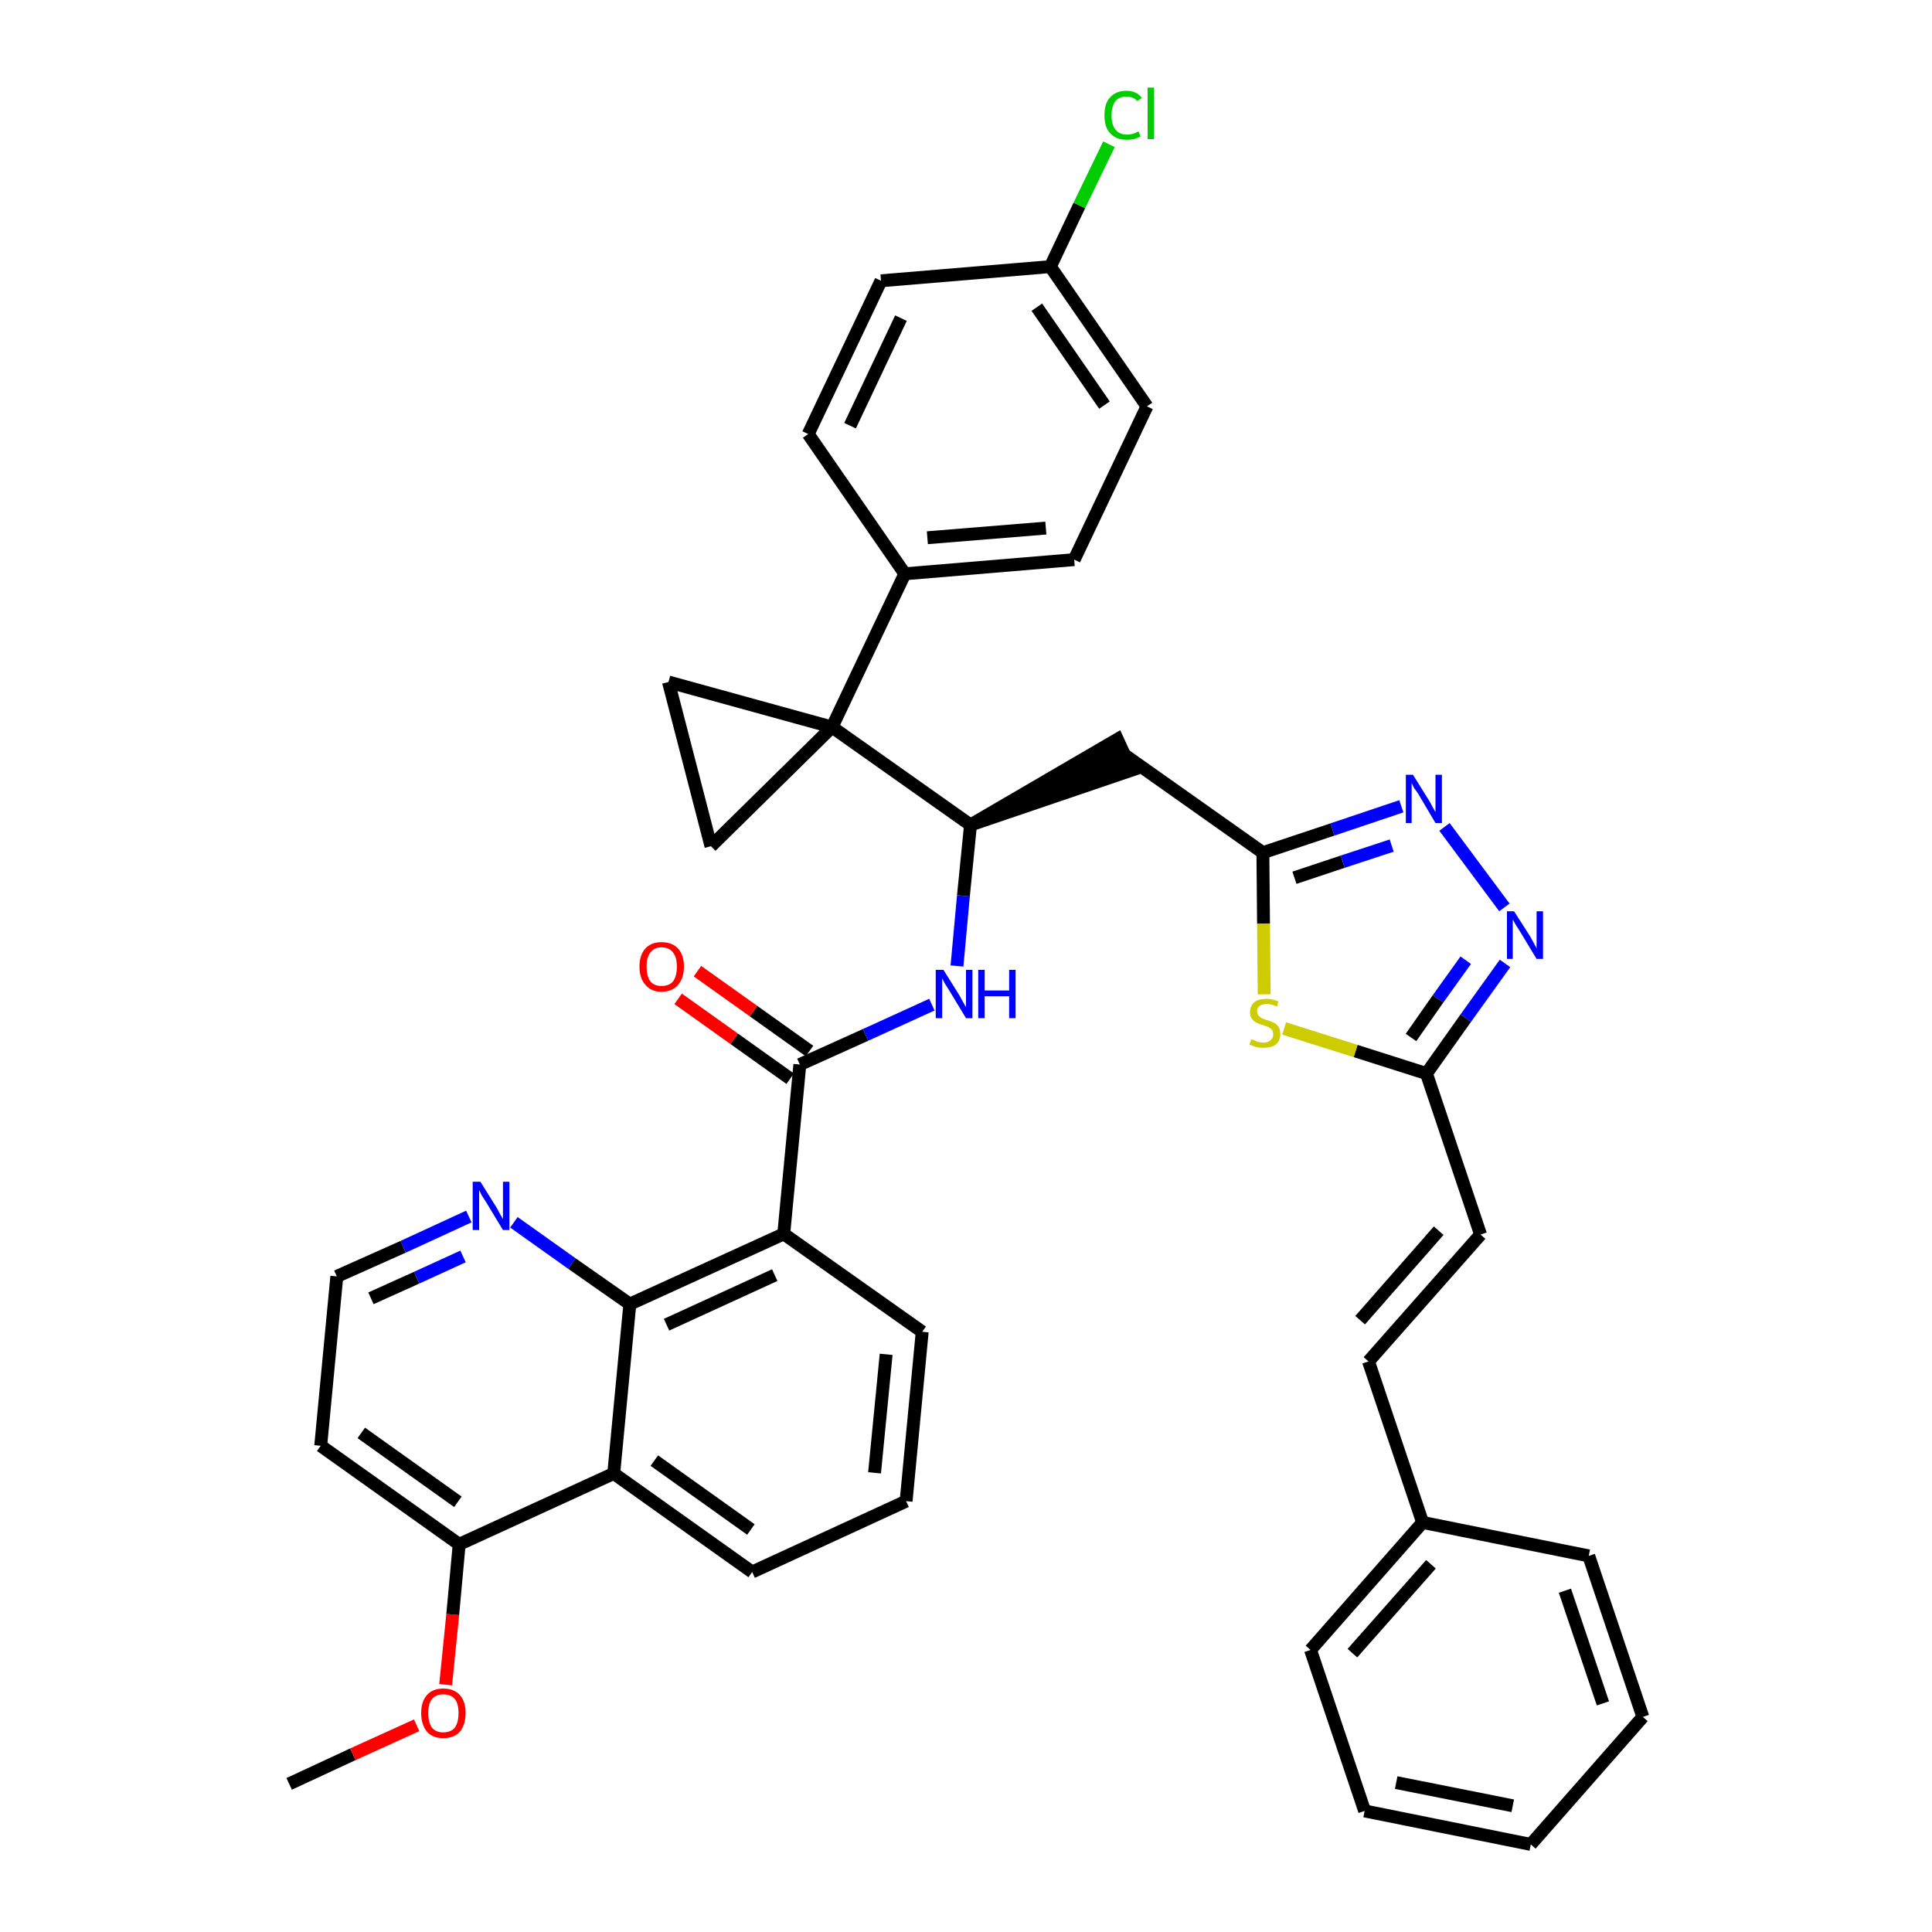 <?xml version='1.0' encoding='iso-8859-1'?>
<svg version='1.1' baseProfile='full'
              xmlns='http://www.w3.org/2000/svg'
                      xmlns:rdkit='http://www.rdkit.org/xml'
                      xmlns:xlink='http://www.w3.org/1999/xlink'
                  xml:space='preserve'
width='300px' height='300px' viewBox='0 0 300 300'>
<!-- END OF HEADER -->
<path class='bond-0 atom-0 atom-1' d='M 44.9,277.0 L 54.8,272.4' style='fill:none;fill-rule:evenodd;stroke:#000000;stroke-width:2.0px;stroke-linecap:butt;stroke-linejoin:miter;stroke-opacity:1' />
<path class='bond-0 atom-0 atom-1' d='M 54.8,272.4 L 64.7,267.9' style='fill:none;fill-rule:evenodd;stroke:#FF0000;stroke-width:2.0px;stroke-linecap:butt;stroke-linejoin:miter;stroke-opacity:1' />
<path class='bond-1 atom-1 atom-2' d='M 69.2,261.6 L 70.3,250.7' style='fill:none;fill-rule:evenodd;stroke:#FF0000;stroke-width:2.0px;stroke-linecap:butt;stroke-linejoin:miter;stroke-opacity:1' />
<path class='bond-1 atom-1 atom-2' d='M 70.3,250.7 L 71.3,239.8' style='fill:none;fill-rule:evenodd;stroke:#000000;stroke-width:2.0px;stroke-linecap:butt;stroke-linejoin:miter;stroke-opacity:1' />
<path class='bond-2 atom-2 atom-3' d='M 71.3,239.8 L 49.8,224.5' style='fill:none;fill-rule:evenodd;stroke:#000000;stroke-width:2.0px;stroke-linecap:butt;stroke-linejoin:miter;stroke-opacity:1' />
<path class='bond-2 atom-2 atom-3' d='M 71.1,233.2 L 56.1,222.5' style='fill:none;fill-rule:evenodd;stroke:#000000;stroke-width:2.0px;stroke-linecap:butt;stroke-linejoin:miter;stroke-opacity:1' />
<path class='bond-39 atom-39 atom-2' d='M 95.3,228.8 L 71.3,239.8' style='fill:none;fill-rule:evenodd;stroke:#000000;stroke-width:2.0px;stroke-linecap:butt;stroke-linejoin:miter;stroke-opacity:1' />
<path class='bond-3 atom-3 atom-4' d='M 49.8,224.5 L 52.3,198.2' style='fill:none;fill-rule:evenodd;stroke:#000000;stroke-width:2.0px;stroke-linecap:butt;stroke-linejoin:miter;stroke-opacity:1' />
<path class='bond-4 atom-4 atom-5' d='M 52.3,198.2 L 62.6,193.6' style='fill:none;fill-rule:evenodd;stroke:#000000;stroke-width:2.0px;stroke-linecap:butt;stroke-linejoin:miter;stroke-opacity:1' />
<path class='bond-4 atom-4 atom-5' d='M 62.6,193.6 L 72.8,188.9' style='fill:none;fill-rule:evenodd;stroke:#0000FF;stroke-width:2.0px;stroke-linecap:butt;stroke-linejoin:miter;stroke-opacity:1' />
<path class='bond-4 atom-4 atom-5' d='M 57.6,201.6 L 64.7,198.4' style='fill:none;fill-rule:evenodd;stroke:#000000;stroke-width:2.0px;stroke-linecap:butt;stroke-linejoin:miter;stroke-opacity:1' />
<path class='bond-4 atom-4 atom-5' d='M 64.7,198.4 L 71.9,195.1' style='fill:none;fill-rule:evenodd;stroke:#0000FF;stroke-width:2.0px;stroke-linecap:butt;stroke-linejoin:miter;stroke-opacity:1' />
<path class='bond-5 atom-5 atom-6' d='M 79.8,189.8 L 88.8,196.2' style='fill:none;fill-rule:evenodd;stroke:#0000FF;stroke-width:2.0px;stroke-linecap:butt;stroke-linejoin:miter;stroke-opacity:1' />
<path class='bond-5 atom-5 atom-6' d='M 88.8,196.2 L 97.8,202.5' style='fill:none;fill-rule:evenodd;stroke:#000000;stroke-width:2.0px;stroke-linecap:butt;stroke-linejoin:miter;stroke-opacity:1' />
<path class='bond-6 atom-6 atom-7' d='M 97.8,202.5 L 121.7,191.6' style='fill:none;fill-rule:evenodd;stroke:#000000;stroke-width:2.0px;stroke-linecap:butt;stroke-linejoin:miter;stroke-opacity:1' />
<path class='bond-6 atom-6 atom-7' d='M 103.5,205.7 L 120.3,198.0' style='fill:none;fill-rule:evenodd;stroke:#000000;stroke-width:2.0px;stroke-linecap:butt;stroke-linejoin:miter;stroke-opacity:1' />
<path class='bond-40 atom-39 atom-6' d='M 95.3,228.8 L 97.8,202.5' style='fill:none;fill-rule:evenodd;stroke:#000000;stroke-width:2.0px;stroke-linecap:butt;stroke-linejoin:miter;stroke-opacity:1' />
<path class='bond-7 atom-7 atom-8' d='M 121.7,191.6 L 124.2,165.3' style='fill:none;fill-rule:evenodd;stroke:#000000;stroke-width:2.0px;stroke-linecap:butt;stroke-linejoin:miter;stroke-opacity:1' />
<path class='bond-35 atom-7 atom-36' d='M 121.7,191.6 L 143.2,206.8' style='fill:none;fill-rule:evenodd;stroke:#000000;stroke-width:2.0px;stroke-linecap:butt;stroke-linejoin:miter;stroke-opacity:1' />
<path class='bond-8 atom-8 atom-9' d='M 125.7,163.2 L 117.0,157.0' style='fill:none;fill-rule:evenodd;stroke:#000000;stroke-width:2.0px;stroke-linecap:butt;stroke-linejoin:miter;stroke-opacity:1' />
<path class='bond-8 atom-8 atom-9' d='M 117.0,157.0 L 108.3,150.8' style='fill:none;fill-rule:evenodd;stroke:#FF0000;stroke-width:2.0px;stroke-linecap:butt;stroke-linejoin:miter;stroke-opacity:1' />
<path class='bond-8 atom-8 atom-9' d='M 122.7,167.5 L 114.0,161.3' style='fill:none;fill-rule:evenodd;stroke:#000000;stroke-width:2.0px;stroke-linecap:butt;stroke-linejoin:miter;stroke-opacity:1' />
<path class='bond-8 atom-8 atom-9' d='M 114.0,161.3 L 105.3,155.1' style='fill:none;fill-rule:evenodd;stroke:#FF0000;stroke-width:2.0px;stroke-linecap:butt;stroke-linejoin:miter;stroke-opacity:1' />
<path class='bond-9 atom-8 atom-10' d='M 124.2,165.3 L 134.4,160.7' style='fill:none;fill-rule:evenodd;stroke:#000000;stroke-width:2.0px;stroke-linecap:butt;stroke-linejoin:miter;stroke-opacity:1' />
<path class='bond-9 atom-8 atom-10' d='M 134.4,160.7 L 144.7,156.0' style='fill:none;fill-rule:evenodd;stroke:#0000FF;stroke-width:2.0px;stroke-linecap:butt;stroke-linejoin:miter;stroke-opacity:1' />
<path class='bond-10 atom-10 atom-11' d='M 148.6,150.0 L 149.6,139.1' style='fill:none;fill-rule:evenodd;stroke:#0000FF;stroke-width:2.0px;stroke-linecap:butt;stroke-linejoin:miter;stroke-opacity:1' />
<path class='bond-10 atom-10 atom-11' d='M 149.6,139.1 L 150.7,128.1' style='fill:none;fill-rule:evenodd;stroke:#000000;stroke-width:2.0px;stroke-linecap:butt;stroke-linejoin:miter;stroke-opacity:1' />
<path class='bond-11 atom-11 atom-12' d='M 150.7,128.1 L 175.7,119.6 L 173.5,114.8 Z' style='fill:#000000;fill-rule:evenodd;fill-opacity:1;stroke:#000000;stroke-width:2.0px;stroke-linecap:butt;stroke-linejoin:miter;stroke-opacity:1;' />
<path class='bond-25 atom-11 atom-26' d='M 150.7,128.1 L 129.2,112.9' style='fill:none;fill-rule:evenodd;stroke:#000000;stroke-width:2.0px;stroke-linecap:butt;stroke-linejoin:miter;stroke-opacity:1' />
<path class='bond-12 atom-12 atom-13' d='M 174.6,117.2 L 196.1,132.4' style='fill:none;fill-rule:evenodd;stroke:#000000;stroke-width:2.0px;stroke-linecap:butt;stroke-linejoin:miter;stroke-opacity:1' />
<path class='bond-13 atom-13 atom-14' d='M 196.1,132.4 L 206.9,128.8' style='fill:none;fill-rule:evenodd;stroke:#000000;stroke-width:2.0px;stroke-linecap:butt;stroke-linejoin:miter;stroke-opacity:1' />
<path class='bond-13 atom-13 atom-14' d='M 206.9,128.8 L 217.6,125.2' style='fill:none;fill-rule:evenodd;stroke:#0000FF;stroke-width:2.0px;stroke-linecap:butt;stroke-linejoin:miter;stroke-opacity:1' />
<path class='bond-13 atom-13 atom-14' d='M 201.0,136.3 L 208.5,133.8' style='fill:none;fill-rule:evenodd;stroke:#000000;stroke-width:2.0px;stroke-linecap:butt;stroke-linejoin:miter;stroke-opacity:1' />
<path class='bond-13 atom-13 atom-14' d='M 208.5,133.8 L 216.1,131.3' style='fill:none;fill-rule:evenodd;stroke:#0000FF;stroke-width:2.0px;stroke-linecap:butt;stroke-linejoin:miter;stroke-opacity:1' />
<path class='bond-41 atom-25 atom-13' d='M 196.3,154.4 L 196.2,143.4' style='fill:none;fill-rule:evenodd;stroke:#CCCC00;stroke-width:2.0px;stroke-linecap:butt;stroke-linejoin:miter;stroke-opacity:1' />
<path class='bond-41 atom-25 atom-13' d='M 196.2,143.4 L 196.1,132.4' style='fill:none;fill-rule:evenodd;stroke:#000000;stroke-width:2.0px;stroke-linecap:butt;stroke-linejoin:miter;stroke-opacity:1' />
<path class='bond-14 atom-14 atom-15' d='M 224.3,128.4 L 233.6,140.9' style='fill:none;fill-rule:evenodd;stroke:#0000FF;stroke-width:2.0px;stroke-linecap:butt;stroke-linejoin:miter;stroke-opacity:1' />
<path class='bond-15 atom-15 atom-16' d='M 233.7,149.6 L 227.6,158.1' style='fill:none;fill-rule:evenodd;stroke:#0000FF;stroke-width:2.0px;stroke-linecap:butt;stroke-linejoin:miter;stroke-opacity:1' />
<path class='bond-15 atom-15 atom-16' d='M 227.6,158.1 L 221.5,166.7' style='fill:none;fill-rule:evenodd;stroke:#000000;stroke-width:2.0px;stroke-linecap:butt;stroke-linejoin:miter;stroke-opacity:1' />
<path class='bond-15 atom-15 atom-16' d='M 227.6,149.1 L 223.3,155.1' style='fill:none;fill-rule:evenodd;stroke:#0000FF;stroke-width:2.0px;stroke-linecap:butt;stroke-linejoin:miter;stroke-opacity:1' />
<path class='bond-15 atom-15 atom-16' d='M 223.3,155.1 L 219.1,161.1' style='fill:none;fill-rule:evenodd;stroke:#000000;stroke-width:2.0px;stroke-linecap:butt;stroke-linejoin:miter;stroke-opacity:1' />
<path class='bond-16 atom-16 atom-17' d='M 221.5,166.7 L 229.9,191.7' style='fill:none;fill-rule:evenodd;stroke:#000000;stroke-width:2.0px;stroke-linecap:butt;stroke-linejoin:miter;stroke-opacity:1' />
<path class='bond-24 atom-16 atom-25' d='M 221.5,166.7 L 210.5,163.2' style='fill:none;fill-rule:evenodd;stroke:#000000;stroke-width:2.0px;stroke-linecap:butt;stroke-linejoin:miter;stroke-opacity:1' />
<path class='bond-24 atom-16 atom-25' d='M 210.5,163.2 L 199.4,159.7' style='fill:none;fill-rule:evenodd;stroke:#CCCC00;stroke-width:2.0px;stroke-linecap:butt;stroke-linejoin:miter;stroke-opacity:1' />
<path class='bond-17 atom-17 atom-18' d='M 229.9,191.7 L 212.5,211.4' style='fill:none;fill-rule:evenodd;stroke:#000000;stroke-width:2.0px;stroke-linecap:butt;stroke-linejoin:miter;stroke-opacity:1' />
<path class='bond-17 atom-17 atom-18' d='M 223.4,191.1 L 211.2,205.0' style='fill:none;fill-rule:evenodd;stroke:#000000;stroke-width:2.0px;stroke-linecap:butt;stroke-linejoin:miter;stroke-opacity:1' />
<path class='bond-18 atom-18 atom-19' d='M 212.5,211.4 L 220.9,236.4' style='fill:none;fill-rule:evenodd;stroke:#000000;stroke-width:2.0px;stroke-linecap:butt;stroke-linejoin:miter;stroke-opacity:1' />
<path class='bond-19 atom-19 atom-20' d='M 220.9,236.4 L 203.5,256.2' style='fill:none;fill-rule:evenodd;stroke:#000000;stroke-width:2.0px;stroke-linecap:butt;stroke-linejoin:miter;stroke-opacity:1' />
<path class='bond-19 atom-19 atom-20' d='M 222.2,242.9 L 210.0,256.7' style='fill:none;fill-rule:evenodd;stroke:#000000;stroke-width:2.0px;stroke-linecap:butt;stroke-linejoin:miter;stroke-opacity:1' />
<path class='bond-43 atom-24 atom-19' d='M 246.7,241.6 L 220.9,236.4' style='fill:none;fill-rule:evenodd;stroke:#000000;stroke-width:2.0px;stroke-linecap:butt;stroke-linejoin:miter;stroke-opacity:1' />
<path class='bond-20 atom-20 atom-21' d='M 203.5,256.2 L 211.9,281.2' style='fill:none;fill-rule:evenodd;stroke:#000000;stroke-width:2.0px;stroke-linecap:butt;stroke-linejoin:miter;stroke-opacity:1' />
<path class='bond-21 atom-21 atom-22' d='M 211.9,281.2 L 237.7,286.4' style='fill:none;fill-rule:evenodd;stroke:#000000;stroke-width:2.0px;stroke-linecap:butt;stroke-linejoin:miter;stroke-opacity:1' />
<path class='bond-21 atom-21 atom-22' d='M 216.8,276.8 L 234.9,280.4' style='fill:none;fill-rule:evenodd;stroke:#000000;stroke-width:2.0px;stroke-linecap:butt;stroke-linejoin:miter;stroke-opacity:1' />
<path class='bond-22 atom-22 atom-23' d='M 237.7,286.4 L 255.1,266.6' style='fill:none;fill-rule:evenodd;stroke:#000000;stroke-width:2.0px;stroke-linecap:butt;stroke-linejoin:miter;stroke-opacity:1' />
<path class='bond-23 atom-23 atom-24' d='M 255.1,266.6 L 246.7,241.6' style='fill:none;fill-rule:evenodd;stroke:#000000;stroke-width:2.0px;stroke-linecap:butt;stroke-linejoin:miter;stroke-opacity:1' />
<path class='bond-23 atom-23 atom-24' d='M 248.9,264.5 L 243.0,247.0' style='fill:none;fill-rule:evenodd;stroke:#000000;stroke-width:2.0px;stroke-linecap:butt;stroke-linejoin:miter;stroke-opacity:1' />
<path class='bond-26 atom-26 atom-27' d='M 129.2,112.9 L 140.5,89.1' style='fill:none;fill-rule:evenodd;stroke:#000000;stroke-width:2.0px;stroke-linecap:butt;stroke-linejoin:miter;stroke-opacity:1' />
<path class='bond-33 atom-26 atom-34' d='M 129.2,112.9 L 103.8,105.9' style='fill:none;fill-rule:evenodd;stroke:#000000;stroke-width:2.0px;stroke-linecap:butt;stroke-linejoin:miter;stroke-opacity:1' />
<path class='bond-42 atom-35 atom-26' d='M 110.4,131.4 L 129.2,112.9' style='fill:none;fill-rule:evenodd;stroke:#000000;stroke-width:2.0px;stroke-linecap:butt;stroke-linejoin:miter;stroke-opacity:1' />
<path class='bond-27 atom-27 atom-28' d='M 140.5,89.1 L 166.8,86.9' style='fill:none;fill-rule:evenodd;stroke:#000000;stroke-width:2.0px;stroke-linecap:butt;stroke-linejoin:miter;stroke-opacity:1' />
<path class='bond-27 atom-27 atom-28' d='M 144.0,83.5 L 162.4,82.0' style='fill:none;fill-rule:evenodd;stroke:#000000;stroke-width:2.0px;stroke-linecap:butt;stroke-linejoin:miter;stroke-opacity:1' />
<path class='bond-44 atom-33 atom-27' d='M 125.5,67.4 L 140.5,89.1' style='fill:none;fill-rule:evenodd;stroke:#000000;stroke-width:2.0px;stroke-linecap:butt;stroke-linejoin:miter;stroke-opacity:1' />
<path class='bond-28 atom-28 atom-29' d='M 166.8,86.9 L 178.1,63.1' style='fill:none;fill-rule:evenodd;stroke:#000000;stroke-width:2.0px;stroke-linecap:butt;stroke-linejoin:miter;stroke-opacity:1' />
<path class='bond-29 atom-29 atom-30' d='M 178.1,63.1 L 163.1,41.4' style='fill:none;fill-rule:evenodd;stroke:#000000;stroke-width:2.0px;stroke-linecap:butt;stroke-linejoin:miter;stroke-opacity:1' />
<path class='bond-29 atom-29 atom-30' d='M 171.5,62.9 L 161.0,47.7' style='fill:none;fill-rule:evenodd;stroke:#000000;stroke-width:2.0px;stroke-linecap:butt;stroke-linejoin:miter;stroke-opacity:1' />
<path class='bond-30 atom-30 atom-31' d='M 163.1,41.4 L 167.6,31.9' style='fill:none;fill-rule:evenodd;stroke:#000000;stroke-width:2.0px;stroke-linecap:butt;stroke-linejoin:miter;stroke-opacity:1' />
<path class='bond-30 atom-30 atom-31' d='M 167.6,31.9 L 172.2,22.4' style='fill:none;fill-rule:evenodd;stroke:#00CC00;stroke-width:2.0px;stroke-linecap:butt;stroke-linejoin:miter;stroke-opacity:1' />
<path class='bond-31 atom-30 atom-32' d='M 163.1,41.4 L 136.8,43.6' style='fill:none;fill-rule:evenodd;stroke:#000000;stroke-width:2.0px;stroke-linecap:butt;stroke-linejoin:miter;stroke-opacity:1' />
<path class='bond-32 atom-32 atom-33' d='M 136.8,43.6 L 125.5,67.4' style='fill:none;fill-rule:evenodd;stroke:#000000;stroke-width:2.0px;stroke-linecap:butt;stroke-linejoin:miter;stroke-opacity:1' />
<path class='bond-32 atom-32 atom-33' d='M 139.9,49.4 L 132.0,66.1' style='fill:none;fill-rule:evenodd;stroke:#000000;stroke-width:2.0px;stroke-linecap:butt;stroke-linejoin:miter;stroke-opacity:1' />
<path class='bond-34 atom-34 atom-35' d='M 103.8,105.9 L 110.4,131.4' style='fill:none;fill-rule:evenodd;stroke:#000000;stroke-width:2.0px;stroke-linecap:butt;stroke-linejoin:miter;stroke-opacity:1' />
<path class='bond-36 atom-36 atom-37' d='M 143.2,206.8 L 140.7,233.1' style='fill:none;fill-rule:evenodd;stroke:#000000;stroke-width:2.0px;stroke-linecap:butt;stroke-linejoin:miter;stroke-opacity:1' />
<path class='bond-36 atom-36 atom-37' d='M 137.6,210.3 L 135.8,228.7' style='fill:none;fill-rule:evenodd;stroke:#000000;stroke-width:2.0px;stroke-linecap:butt;stroke-linejoin:miter;stroke-opacity:1' />
<path class='bond-37 atom-37 atom-38' d='M 140.7,233.1 L 116.8,244.1' style='fill:none;fill-rule:evenodd;stroke:#000000;stroke-width:2.0px;stroke-linecap:butt;stroke-linejoin:miter;stroke-opacity:1' />
<path class='bond-38 atom-38 atom-39' d='M 116.8,244.1 L 95.3,228.8' style='fill:none;fill-rule:evenodd;stroke:#000000;stroke-width:2.0px;stroke-linecap:butt;stroke-linejoin:miter;stroke-opacity:1' />
<path class='bond-38 atom-38 atom-39' d='M 116.6,237.5 L 101.6,226.8' style='fill:none;fill-rule:evenodd;stroke:#000000;stroke-width:2.0px;stroke-linecap:butt;stroke-linejoin:miter;stroke-opacity:1' />
<path  class='atom-1' d='M 65.4 266.0
Q 65.4 264.2, 66.3 263.2
Q 67.2 262.2, 68.8 262.2
Q 70.5 262.2, 71.4 263.2
Q 72.3 264.2, 72.3 266.0
Q 72.3 267.8, 71.4 268.9
Q 70.5 269.9, 68.8 269.9
Q 67.2 269.9, 66.3 268.9
Q 65.4 267.8, 65.4 266.0
M 68.8 269.0
Q 70.0 269.0, 70.6 268.3
Q 71.2 267.5, 71.2 266.0
Q 71.2 264.5, 70.6 263.8
Q 70.0 263.1, 68.8 263.1
Q 67.7 263.1, 67.1 263.8
Q 66.5 264.5, 66.5 266.0
Q 66.5 267.5, 67.1 268.3
Q 67.7 269.0, 68.8 269.0
' fill='#FF0000'/>
<path  class='atom-5' d='M 74.6 183.5
L 77.1 187.5
Q 77.3 187.9, 77.7 188.6
Q 78.1 189.3, 78.1 189.3
L 78.1 183.5
L 79.1 183.5
L 79.1 191.0
L 78.1 191.0
L 75.5 186.7
Q 75.2 186.2, 74.8 185.6
Q 74.5 185.0, 74.4 184.8
L 74.4 191.0
L 73.4 191.0
L 73.4 183.5
L 74.6 183.5
' fill='#0000FF'/>
<path  class='atom-9' d='M 99.3 150.1
Q 99.3 148.3, 100.2 147.3
Q 101.1 146.3, 102.7 146.3
Q 104.4 146.3, 105.3 147.3
Q 106.2 148.3, 106.2 150.1
Q 106.2 151.9, 105.3 152.9
Q 104.4 154.0, 102.7 154.0
Q 101.1 154.0, 100.2 152.9
Q 99.3 151.9, 99.3 150.1
M 102.7 153.1
Q 103.9 153.1, 104.5 152.4
Q 105.1 151.6, 105.1 150.1
Q 105.1 148.6, 104.5 147.9
Q 103.9 147.1, 102.7 147.1
Q 101.6 147.1, 101.0 147.9
Q 100.4 148.6, 100.4 150.1
Q 100.4 151.6, 101.0 152.4
Q 101.6 153.1, 102.7 153.1
' fill='#FF0000'/>
<path  class='atom-10' d='M 146.5 150.6
L 149.0 154.6
Q 149.2 155.0, 149.6 155.7
Q 150.0 156.4, 150.0 156.4
L 150.0 150.6
L 151.0 150.6
L 151.0 158.1
L 150.0 158.1
L 147.4 153.8
Q 147.1 153.3, 146.7 152.7
Q 146.4 152.1, 146.3 151.9
L 146.3 158.1
L 145.3 158.1
L 145.3 150.6
L 146.5 150.6
' fill='#0000FF'/>
<path  class='atom-10' d='M 151.9 150.6
L 152.9 150.6
L 152.9 153.8
L 156.7 153.8
L 156.7 150.6
L 157.7 150.6
L 157.7 158.1
L 156.7 158.1
L 156.7 154.7
L 152.9 154.7
L 152.9 158.1
L 151.9 158.1
L 151.9 150.6
' fill='#0000FF'/>
<path  class='atom-14' d='M 219.4 120.3
L 221.9 124.3
Q 222.1 124.6, 222.5 125.4
Q 222.9 126.1, 222.9 126.1
L 222.9 120.3
L 223.9 120.3
L 223.9 127.8
L 222.9 127.8
L 220.3 123.4
Q 220.0 122.9, 219.6 122.4
Q 219.3 121.8, 219.2 121.6
L 219.2 127.8
L 218.3 127.8
L 218.3 120.3
L 219.4 120.3
' fill='#0000FF'/>
<path  class='atom-15' d='M 235.1 141.5
L 237.6 145.4
Q 237.8 145.8, 238.2 146.5
Q 238.6 147.2, 238.6 147.3
L 238.6 141.5
L 239.6 141.5
L 239.6 148.9
L 238.6 148.9
L 236.0 144.6
Q 235.7 144.1, 235.3 143.5
Q 235.0 142.9, 234.9 142.8
L 234.9 148.9
L 234.0 148.9
L 234.0 141.5
L 235.1 141.5
' fill='#0000FF'/>
<path  class='atom-25' d='M 194.3 161.4
Q 194.4 161.4, 194.7 161.5
Q 195.0 161.7, 195.4 161.8
Q 195.8 161.9, 196.2 161.9
Q 196.9 161.9, 197.3 161.5
Q 197.7 161.2, 197.7 160.6
Q 197.7 160.2, 197.5 159.9
Q 197.3 159.7, 197.0 159.5
Q 196.7 159.4, 196.2 159.2
Q 195.5 159.0, 195.1 158.8
Q 194.7 158.6, 194.4 158.2
Q 194.1 157.8, 194.1 157.2
Q 194.1 156.2, 194.8 155.6
Q 195.4 155.1, 196.7 155.1
Q 197.5 155.1, 198.5 155.5
L 198.3 156.3
Q 197.4 155.9, 196.7 155.9
Q 196.0 155.9, 195.6 156.2
Q 195.2 156.5, 195.2 157.0
Q 195.2 157.4, 195.4 157.7
Q 195.6 157.9, 195.9 158.1
Q 196.2 158.2, 196.7 158.4
Q 197.4 158.6, 197.8 158.8
Q 198.2 159.0, 198.5 159.4
Q 198.8 159.8, 198.8 160.6
Q 198.8 161.6, 198.1 162.2
Q 197.4 162.7, 196.2 162.7
Q 195.6 162.7, 195.1 162.6
Q 194.6 162.4, 194.0 162.2
L 194.3 161.4
' fill='#CCCC00'/>
<path  class='atom-31' d='M 171.5 17.9
Q 171.5 16.0, 172.4 15.1
Q 173.3 14.1, 174.9 14.1
Q 176.5 14.1, 177.3 15.2
L 176.6 15.7
Q 176.0 15.0, 174.9 15.0
Q 173.8 15.0, 173.2 15.7
Q 172.6 16.5, 172.6 17.9
Q 172.6 19.4, 173.2 20.1
Q 173.8 20.9, 175.0 20.9
Q 175.9 20.9, 176.8 20.4
L 177.1 21.2
Q 176.7 21.4, 176.1 21.6
Q 175.5 21.7, 174.9 21.7
Q 173.3 21.7, 172.4 20.7
Q 171.5 19.8, 171.5 17.9
' fill='#00CC00'/>
<path  class='atom-31' d='M 178.2 13.6
L 179.2 13.6
L 179.2 21.6
L 178.2 21.6
L 178.2 13.6
' fill='#00CC00'/>
</svg>
